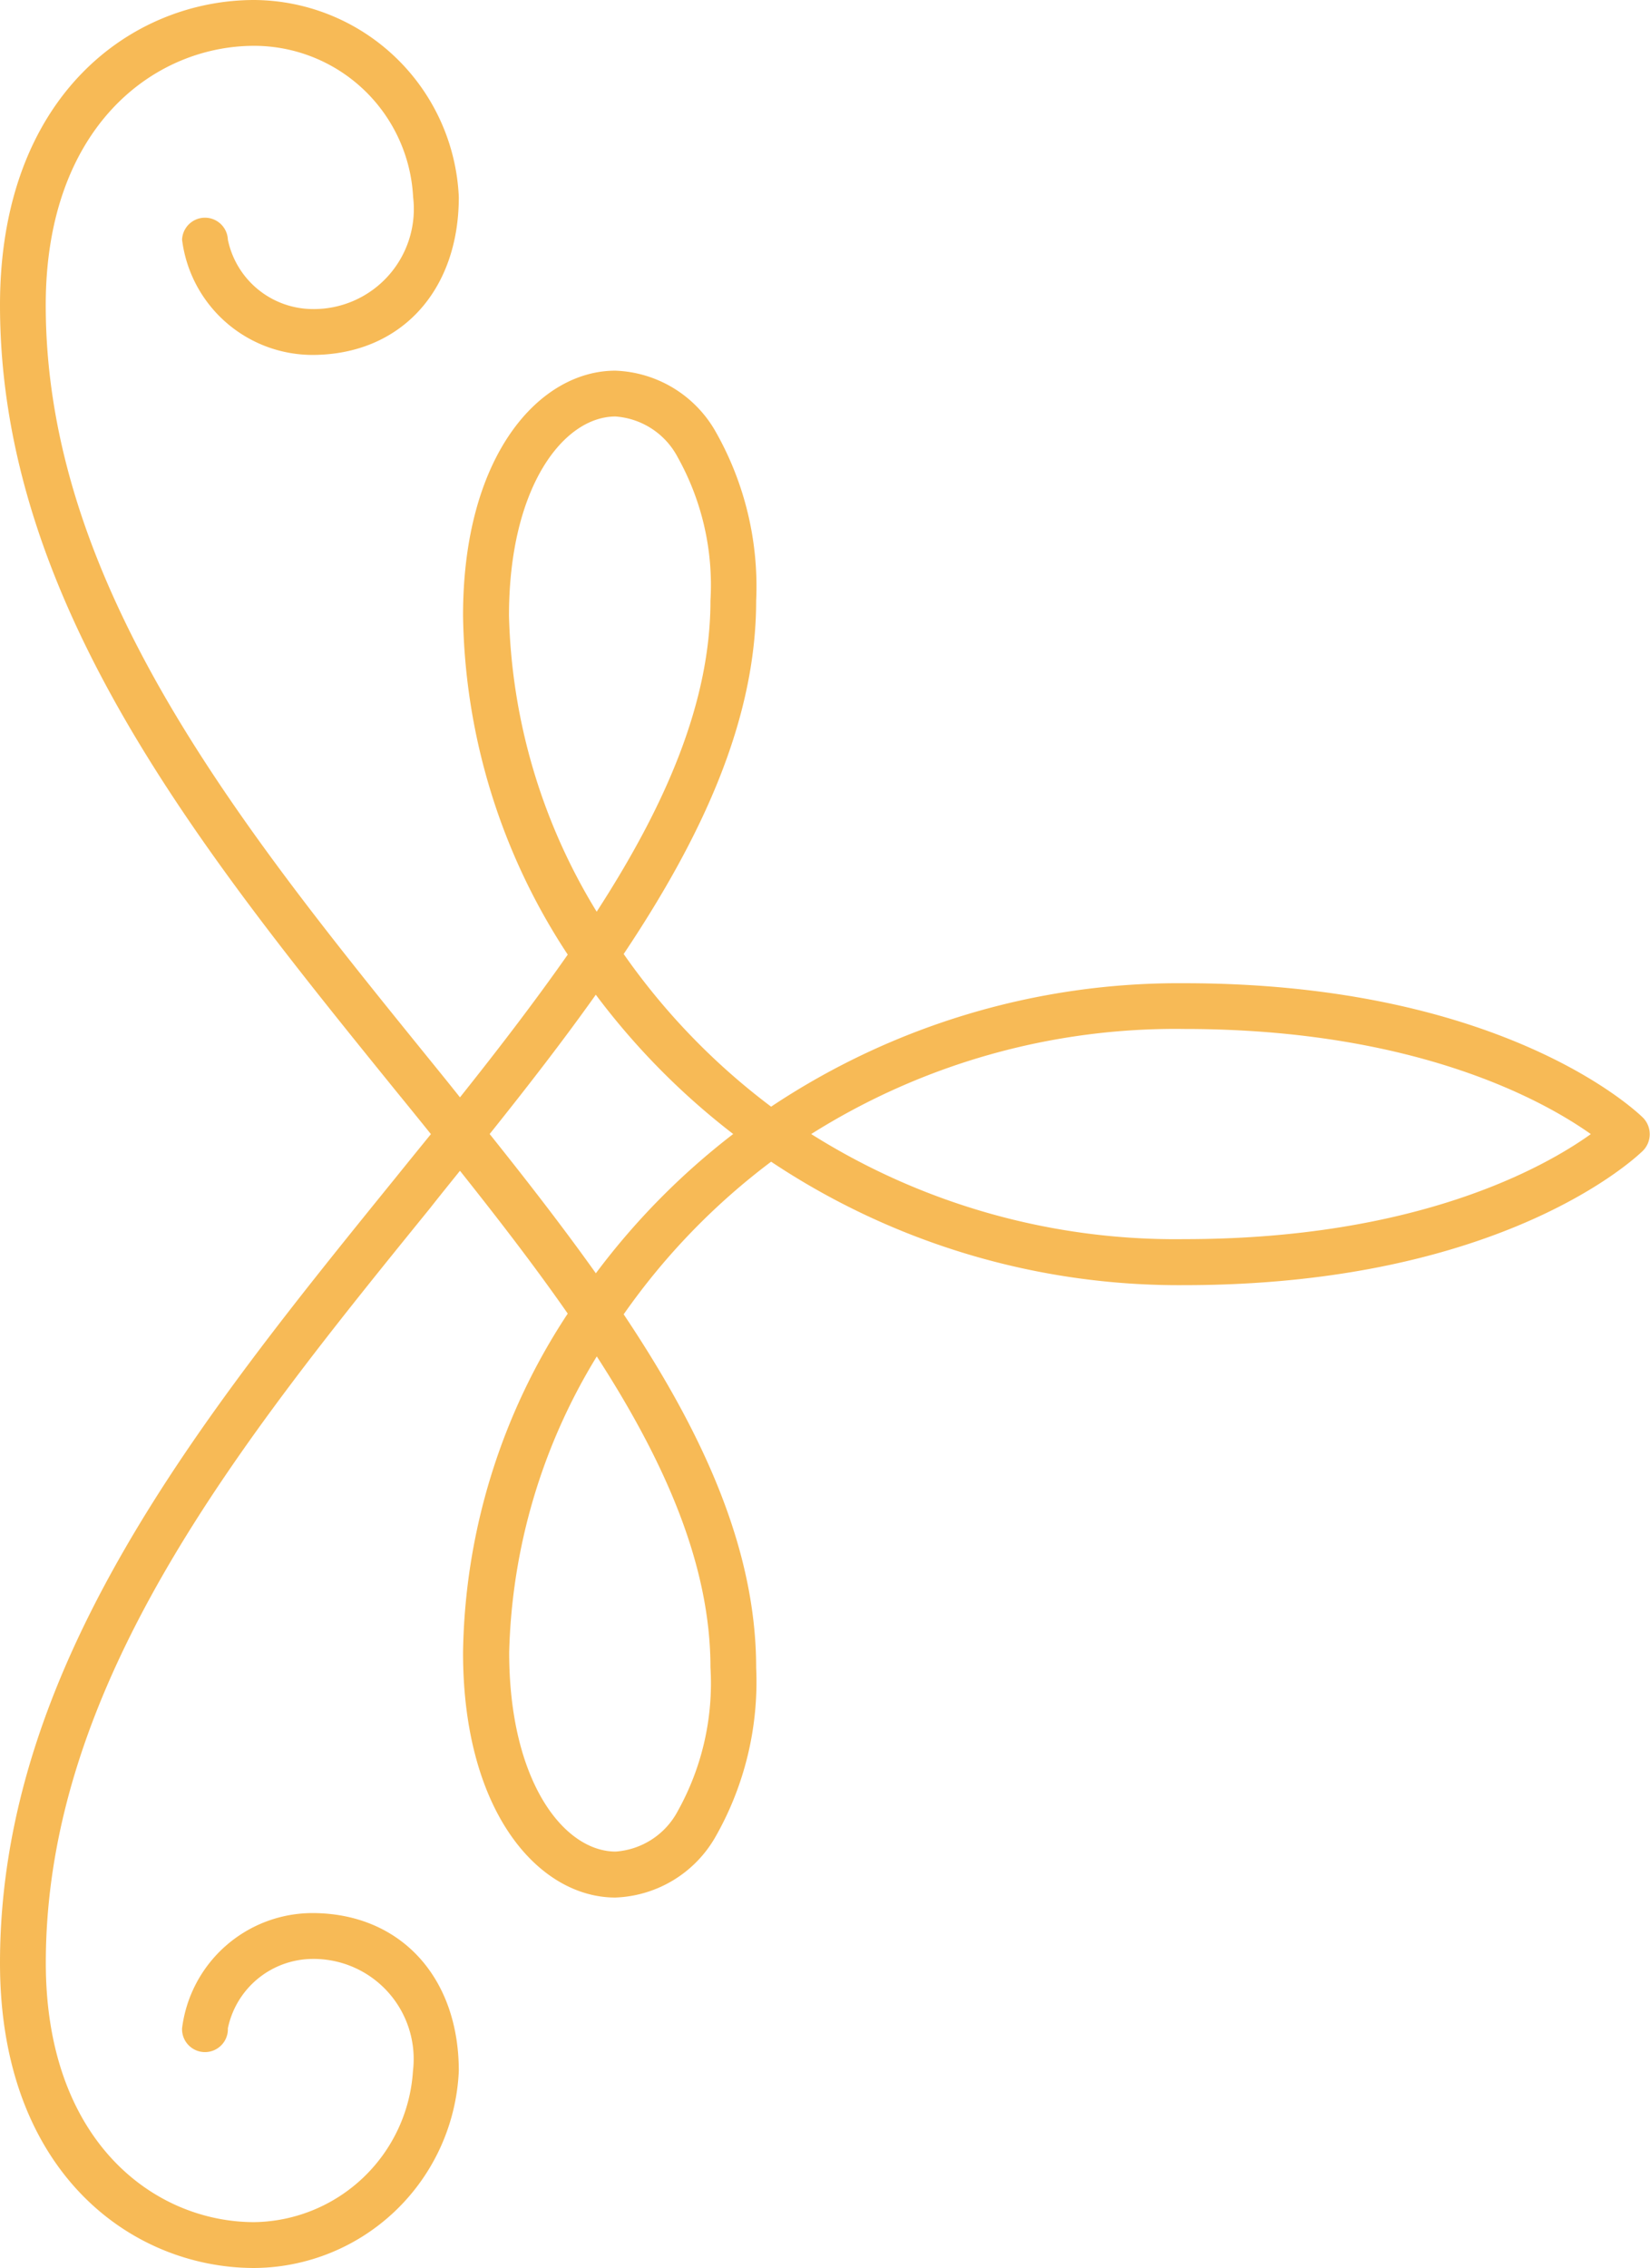 <svg xmlns="http://www.w3.org/2000/svg" xmlns:xlink="http://www.w3.org/1999/xlink" width="44.126" height="60.629" viewBox="0 0 44.126 60.629">
  <defs>
    <clipPath id="clip-path">
      <rect id="Rectangle_184" data-name="Rectangle 184" width="44.126" height="60.629" fill="#f7ba56"/>
    </clipPath>
  </defs>
  <g id="Arrow" transform="translate(0 0)">
    <g id="Group_110" data-name="Group 110" transform="translate(0 0)" clip-path="url(#clip-path)">
      <path id="Path_398" data-name="Path 398" d="M0,52.474c0-7.94,5.365-14.558,10.551-20.956q.488-.605.973-1.2-.483-.6-.973-1.2C5.364,22.712,0,16.094,0,8.156,0,2.553,3.526,0,6.8,0A5.512,5.512,0,0,1,12.27,5.268c0,2.526-1.575,4.22-3.922,4.22A3.519,3.519,0,0,1,4.869,6.408a.613.613,0,0,1,1.225,0A2.328,2.328,0,0,0,8.348,8.262a2.675,2.675,0,0,0,2.7-2.994A4.262,4.262,0,0,0,6.8,1.225c-2.685,0-5.577,2.169-5.577,6.931,0,7.505,5.224,13.951,10.278,20.185.269.332.539.664.8.994,1.025-1.286,2-2.557,2.882-3.816a16.872,16.872,0,0,1-2.8-9.062c0-4.3,2.049-6.548,4.073-6.548a3.213,3.213,0,0,1,2.692,1.647,8.383,8.383,0,0,1,1.074,4.5c0,3.194-1.445,6.307-3.543,9.447a17.978,17.978,0,0,0,3.943,4.081,19.652,19.652,0,0,1,11.046-3.3c8.548,0,12.128,3.452,12.276,3.6a.63.63,0,0,1,0,.871c-.146.146-3.728,3.6-12.276,3.6a19.651,19.651,0,0,1-11.046-3.3,18,18,0,0,0-3.943,4.08c2.1,3.141,3.543,6.254,3.543,9.448a8.373,8.373,0,0,1-1.074,4.495,3.215,3.215,0,0,1-2.692,1.648c-2.024,0-4.073-2.249-4.073-6.548a16.867,16.867,0,0,1,2.8-9.062c-.877-1.26-1.857-2.53-2.882-3.818-.265.33-.535.662-.8,1C6.449,38.523,1.225,44.969,1.225,52.474c0,4.762,2.892,6.929,5.577,6.929a4.315,4.315,0,0,0,4.242-4.042,2.676,2.676,0,0,0-2.7-2.994A2.328,2.328,0,0,0,6.094,54.22a.613.613,0,1,1-1.225,0,3.52,3.52,0,0,1,3.479-3.079c2.347,0,3.922,1.7,3.922,4.22A5.511,5.511,0,0,1,6.8,60.629c-3.276,0-6.8-2.552-6.8-8.154M15.933,26.592c-.875,1.232-1.837,2.472-2.838,3.723,1,1.251,1.963,2.491,2.84,3.723a19.162,19.162,0,0,1,3.673-3.723,19.262,19.262,0,0,1-3.674-3.723m.028,9.665a15.869,15.869,0,0,0-2.345,7.917c0,3.456,1.468,5.323,2.848,5.323a2.043,2.043,0,0,0,1.661-1.084A7.016,7.016,0,0,0,19,44.578c0-2.75-1.224-5.51-3.043-8.322M19,16.052a7.016,7.016,0,0,0-.879-3.834,2.043,2.043,0,0,0-1.661-1.084c-1.38,0-2.848,1.867-2.848,5.323a15.868,15.868,0,0,0,2.345,7.915C17.778,21.56,19,18.8,19,16.052M42.543,30.317c-1.247-.884-4.674-2.81-10.867-2.81a18.264,18.264,0,0,0-9.982,2.809,18.277,18.277,0,0,0,9.982,2.809c6.226,0,9.629-1.922,10.867-2.807" transform="translate(0 0)" fill="#f7ba56"/>
    </g>
  </g>
</svg>
